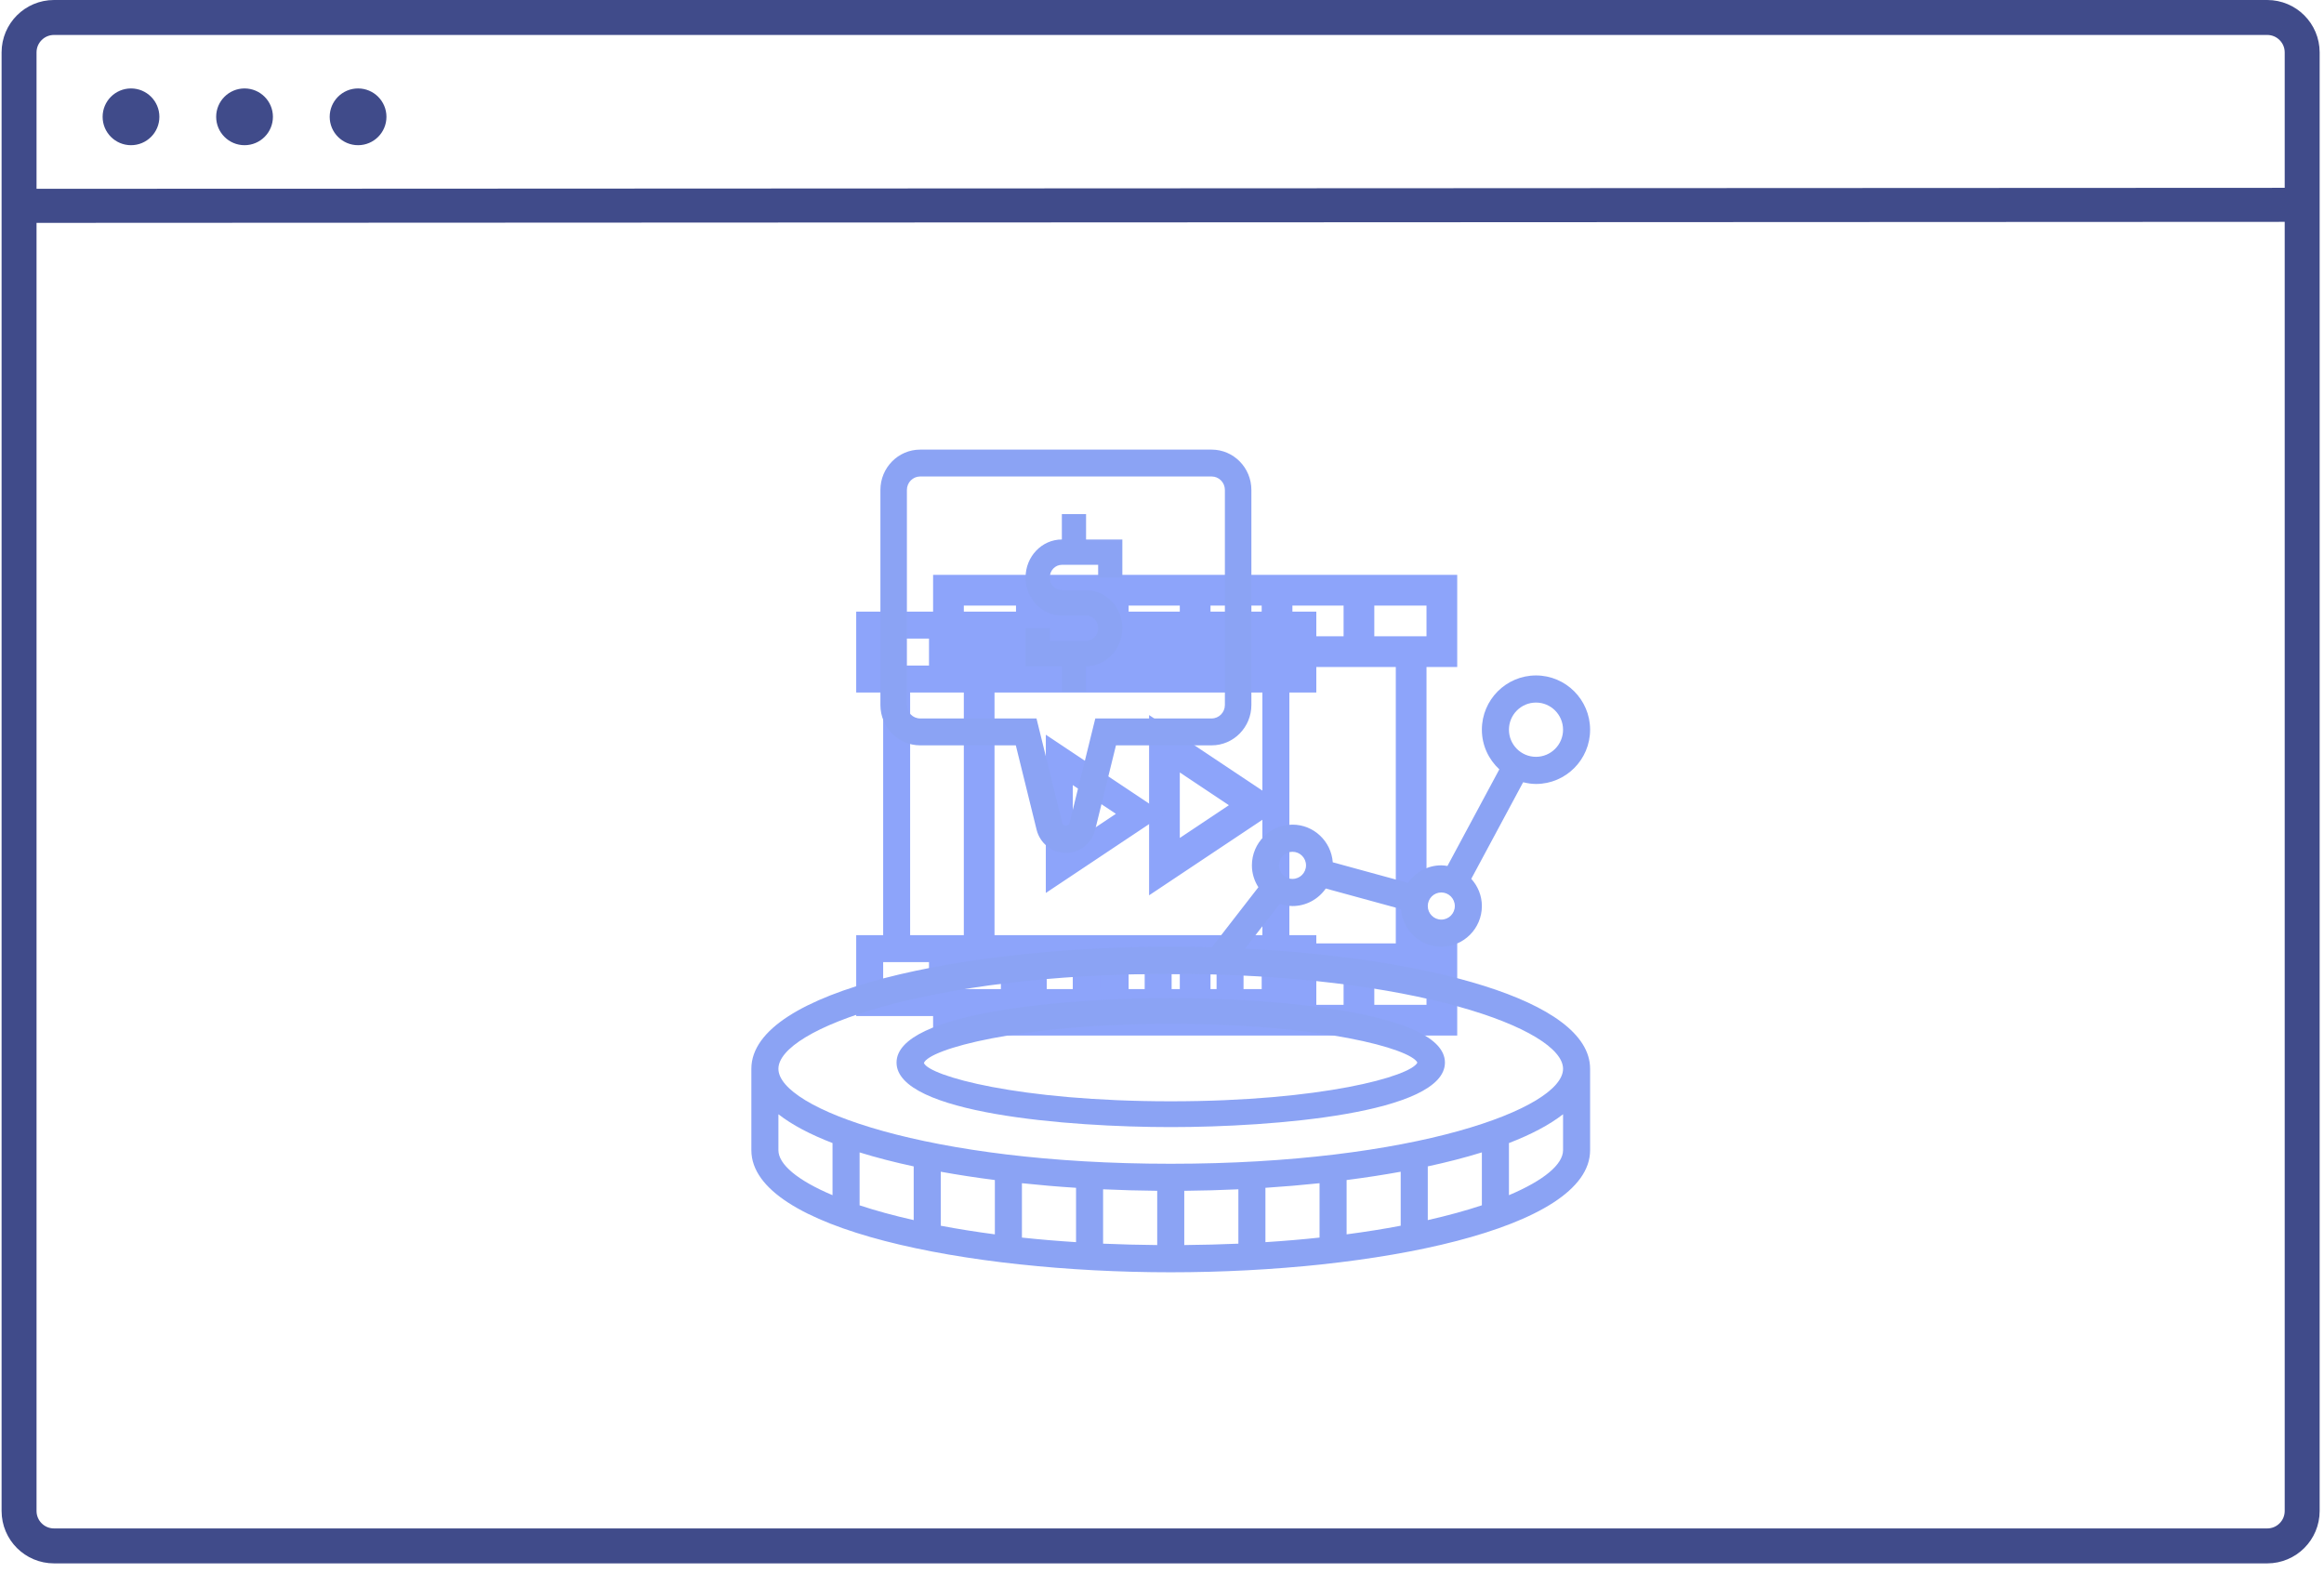 <?xml version="1.0" encoding="UTF-8"?>
<svg width="133px" height="90px" viewBox="0 0 133 90" version="1.1" xmlns="http://www.w3.org/2000/svg" xmlns:xlink="http://www.w3.org/1999/xlink">
    <title>investment</title>
    <defs>
        <filter x="-100.0%" y="-113.8%" width="300.0%" height="327.6%" filterUnits="objectBoundingBox" id="filter-1">
            <feGaussianBlur stdDeviation="10" in="SourceGraphic"></feGaussianBlur>
        </filter>
        <filter x="-387.8%" y="-290.9%" width="875.6%" height="681.7%" filterUnits="objectBoundingBox" id="filter-2">
            <feGaussianBlur stdDeviation="10" in="SourceGraphic"></feGaussianBlur>
        </filter>
        <filter x="-113.9%" y="-129.6%" width="327.9%" height="359.3%" filterUnits="objectBoundingBox" id="filter-3">
            <feGaussianBlur stdDeviation="10" in="SourceGraphic"></feGaussianBlur>
        </filter>
        <filter x="-441.8%" y="-331.3%" width="983.6%" height="762.7%" filterUnits="objectBoundingBox" id="filter-4">
            <feGaussianBlur stdDeviation="10" in="SourceGraphic"></feGaussianBlur>
        </filter>
    </defs>
    <g id="illustrations" stroke="none" stroke-width="1" fill="none" fill-rule="evenodd">
        <g id="illustrations/increase-investment" transform="translate(-20, -38)">
            <g id="investment" transform="translate(21, 39)">
                <g id="Group-3">
                    <g id="Group-2">
                        <path d="M2.091,-2.37424251e-13 L20.104,-2.37424251e-13 L20.104,-2.37424251e-13 L128.751,-2.37424251e-13 C129.855,-2.37627157e-13 130.751,0.895 130.751,2 L130.751,85.464 C130.751,86.568 129.855,87.464 128.751,87.464 L2.091,87.464 C0.986,87.464 0.091,86.568 0.091,85.464 L0.091,2 C0.091,0.895 0.986,-2.37221345e-13 2.091,-2.37424251e-13 Z" id="Rectangle-2" stroke="#404B8A" stroke-width="2"></path>
                        <polygon id="Path-2" fill="#404B8A" fill-rule="nonzero" points="129.945 9.746 129.945 11.695 0.001 11.754 4.04700428e-13 9.805"></polygon>
                        <circle id="Oval" fill="#404B8A" cx="6.497" cy="5.685" r="1.624"></circle>
                        <circle id="Oval" fill="#404B8A" cx="12.995" cy="5.685" r="1.624"></circle>
                        <circle id="Oval" fill="#404B8A" cx="19.492" cy="5.685" r="1.624"></circle>
                    </g>
                    <g id="multimedia" transform="translate(52.4, 31.896)" fill="#8DA4FA" fill-rule="nonzero">
                        <path d="M29.995,21.09 L28.237,21.09 L28.237,5.273 L29.995,5.273 L29.995,0 L0,0 L0,5.273 L1.758,5.273 L1.758,21.09 L0,21.09 L0,26.363 L29.995,26.363 L29.995,21.09 Z M28.237,3.515 L25.25,3.515 L25.25,1.758 L28.237,1.758 L28.237,3.515 Z M6.503,3.515 L6.503,1.758 L9.432,1.758 L9.432,3.515 L6.503,3.515 Z M11.19,1.758 L14.119,1.758 L14.119,3.515 L11.19,3.515 L11.19,1.758 Z M15.876,1.758 L18.805,1.758 L18.805,3.515 L15.876,3.515 L15.876,1.758 Z M20.563,1.758 L23.492,1.758 L23.492,3.515 L20.563,3.515 L20.563,1.758 Z M1.758,1.758 L4.745,1.758 L4.745,3.515 L1.758,3.515 L1.758,1.758 Z M3.515,5.273 L26.48,5.273 L26.48,21.09 L3.515,21.09 L3.515,5.273 Z M9.432,22.848 L9.432,24.605 L6.503,24.605 L6.503,22.848 L9.432,22.848 Z M11.19,22.848 L14.119,22.848 L14.119,24.605 L11.19,24.605 L11.19,22.848 Z M15.876,22.848 L18.805,22.848 L18.805,24.605 L15.876,24.605 L15.876,22.848 Z M20.563,22.848 L23.492,22.848 L23.492,24.605 L20.563,24.605 L20.563,22.848 Z M1.758,22.848 L4.745,22.848 L4.745,24.605 L1.758,24.605 L1.758,22.848 Z M28.237,24.605 L25.25,24.605 L25.25,22.848 L28.237,22.848 L28.237,24.605 Z" id="Shape" filter="url(#filter-1)"></path>
                        <path d="M12.361,8.024 L12.361,18.338 L20.097,13.181 L12.361,8.024 Z M14.119,11.308 L16.928,13.181 L14.119,15.054 L14.119,11.308 Z" id="Shape" filter="url(#filter-2)"></path>
                    </g>
                </g>
                <g id="Illustrations/170px/bulk_import" transform="translate(42, 24)" fill-rule="nonzero">
                    <g id="multimedia">
                        <path d="M32.331,28.514 L30.789,28.514 L30.789,14.629 L32.331,14.629 L32.331,10 L6,10 L6,14.629 L7.543,14.629 L7.543,28.514 L6,28.514 L6,33.143 L32.331,33.143 L32.331,28.514 Z M30.789,13.086 L28.166,13.086 L28.166,11.543 L30.789,11.543 L30.789,13.086 Z M11.709,13.086 L11.709,11.543 L14.28,11.543 L14.28,13.086 L11.709,13.086 Z M15.823,11.543 L18.394,11.543 L18.394,13.086 L15.823,13.086 L15.823,11.543 Z M19.937,11.543 L22.509,11.543 L22.509,13.086 L19.937,13.086 L19.937,11.543 Z M24.051,11.543 L26.623,11.543 L26.623,13.086 L24.051,13.086 L24.051,11.543 Z M7.543,11.543 L10.166,11.543 L10.166,13.086 L7.543,13.086 L7.543,11.543 Z M9.086,14.629 L29.246,14.629 L29.246,28.514 L9.086,28.514 L9.086,14.629 Z M14.28,30.057 L14.28,31.6 L11.709,31.6 L11.709,30.057 L14.28,30.057 Z M15.823,30.057 L18.394,30.057 L18.394,31.6 L15.823,31.6 L15.823,30.057 Z M19.937,30.057 L22.509,30.057 L22.509,31.6 L19.937,31.6 L19.937,30.057 Z M24.051,30.057 L26.623,30.057 L26.623,31.6 L24.051,31.6 L24.051,30.057 Z M7.543,30.057 L10.166,30.057 L10.166,31.6 L7.543,31.6 L7.543,30.057 Z M30.789,31.6 L28.166,31.6 L28.166,30.057 L30.789,30.057 L30.789,31.6 Z" id="Shape" fill="#8DA4FA" filter="url(#filter-3)"></path>
                        <path d="M16.851,17.044 L16.851,26.099 L23.642,21.571 L16.851,17.044 Z M18.394,19.927 L20.861,21.571 L18.394,23.216 L18.394,19.927 Z" id="Shape" fill="#8DA4FA" filter="url(#filter-4)"></path>
                        <g id="return-on-investment" fill="#8BA3F4">
                            <path d="M24,32.113 C18.171,32.113 8.308,32.891 8.308,35.806 C8.308,38.72 18.171,39.498 24,39.498 C29.829,39.498 39.692,38.72 39.692,35.806 C39.692,32.891 29.829,32.113 24,32.113 Z M24,38.021 C15.27,38.021 10.163,36.563 9.874,35.829 C10.163,35.048 15.27,33.59 24,33.59 C32.642,33.59 37.733,35.019 38.116,35.806 C37.733,36.592 32.642,38.021 24,38.021 Z" id="Shape"></path>
                            <path d="M28.252,29.285 L30.242,26.72 C30.471,26.796 30.712,26.848 30.968,26.848 C31.757,26.848 32.453,26.449 32.873,25.845 L37.179,27.022 C37.27,28.223 38.262,29.176 39.484,29.176 C40.764,29.176 41.806,28.132 41.806,26.848 C41.806,26.248 41.573,25.705 41.199,25.291 L44.168,19.763 C44.405,19.822 44.649,19.862 44.903,19.862 C46.611,19.862 48,18.469 48,16.757 C48,15.044 46.611,13.652 44.903,13.652 C43.195,13.652 41.806,15.044 41.806,16.757 C41.806,17.656 42.195,18.459 42.805,19.026 L39.836,24.555 C39.721,24.537 39.605,24.519 39.484,24.519 C38.695,24.519 37.999,24.917 37.579,25.522 L33.273,24.344 C33.182,23.143 32.189,22.19 30.968,22.19 C29.687,22.19 28.645,23.235 28.645,24.519 C28.645,24.981 28.784,25.409 29.016,25.771 L26.348,29.21 C25.565,29.188 24.781,29.176 24,29.176 C12.365,29.176 0,31.625 0,36.162 L0,40.82 C0,45.357 12.365,47.806 24,47.806 C35.635,47.806 48,45.357 48,40.82 L48,36.162 C48,32.176 38.458,29.803 28.252,29.285 Z M44.903,15.204 C45.757,15.204 46.452,15.901 46.452,16.757 C46.452,17.613 45.757,18.309 44.903,18.309 C44.049,18.309 43.355,17.613 43.355,16.757 C43.355,15.901 44.049,15.204 44.903,15.204 Z M39.484,26.071 C39.911,26.071 40.258,26.419 40.258,26.848 C40.258,27.276 39.911,27.624 39.484,27.624 C39.057,27.624 38.71,27.276 38.71,26.848 C38.71,26.419 39.057,26.071 39.484,26.071 Z M30.968,23.743 C31.395,23.743 31.742,24.09 31.742,24.519 C31.742,24.947 31.395,25.295 30.968,25.295 C30.54,25.295 30.194,24.947 30.194,24.519 C30.194,24.09 30.54,23.743 30.968,23.743 Z M1.548,40.82 L1.548,38.763 C2.331,39.374 3.383,39.924 4.645,40.411 L4.645,43.394 C2.631,42.544 1.548,41.625 1.548,40.82 Z M41.806,40.945 L41.806,43.973 C40.898,44.275 39.861,44.559 38.71,44.82 L38.71,41.746 C39.814,41.509 40.851,41.241 41.806,40.945 Z M37.161,45.142 C36.197,45.326 35.162,45.49 34.065,45.635 L34.065,42.527 C35.131,42.391 36.166,42.232 37.161,42.052 L37.161,45.142 Z M32.516,45.82 C31.53,45.926 30.495,46.013 29.419,46.082 L29.419,42.972 C30.466,42.904 31.501,42.815 32.516,42.709 L32.516,45.82 Z M27.871,46.168 C26.873,46.212 25.839,46.238 24.774,46.248 L24.774,43.144 C25.806,43.134 26.841,43.105 27.871,43.058 L27.871,46.168 Z M23.226,46.248 C22.161,46.238 21.127,46.212 20.129,46.168 L20.129,43.057 C21.159,43.104 22.194,43.134 23.226,43.143 L23.226,46.248 Z M18.581,46.082 C17.505,46.013 16.47,45.926 15.484,45.82 L15.484,42.709 C16.499,42.816 17.534,42.905 18.581,42.972 L18.581,46.082 Z M13.935,45.635 C12.838,45.49 11.803,45.326 10.839,45.142 L10.839,42.052 C11.834,42.232 12.869,42.391 13.935,42.527 L13.935,45.635 Z M9.29,44.82 C8.139,44.56 7.102,44.275 6.194,43.974 L6.194,40.946 C7.149,41.242 8.186,41.51 9.29,41.747 L9.29,44.82 Z M43.355,43.394 L43.355,40.411 C44.617,39.925 45.669,39.374 46.452,38.763 L46.452,40.82 C46.452,41.625 45.369,42.544 43.355,43.394 Z M24,41.596 C10.089,41.596 1.548,38.431 1.548,36.162 C1.548,33.893 10.089,30.729 24,30.729 C37.911,30.729 46.452,33.893 46.452,36.162 C46.452,38.431 37.911,41.596 24,41.596 Z" id="Shape"></path>
                            <path d="M17.769,14.575 L19.154,14.575 L19.154,13.124 C20.299,13.124 21.231,12.148 21.231,10.949 C21.231,9.749 20.299,8.773 19.154,8.773 L17.769,8.773 C17.387,8.773 17.077,8.448 17.077,8.047 C17.077,7.647 17.387,7.322 17.769,7.322 L19.846,7.322 L19.846,8.047 L21.231,8.047 L21.231,5.872 L19.154,5.872 L19.154,4.421 L17.769,4.421 L17.769,5.872 C16.624,5.872 15.692,6.848 15.692,8.047 C15.692,9.247 16.624,10.223 17.769,10.223 L19.154,10.223 C19.536,10.223 19.846,10.548 19.846,10.949 C19.846,11.349 19.536,11.674 19.154,11.674 L17.077,11.674 L17.077,10.949 L15.692,10.949 L15.692,13.124 L17.769,13.124 L17.769,14.575 Z" id="Path"></path>
                            <path d="M15.134,17.652 L16.323,22.477 C16.515,23.26 17.205,23.806 18,23.806 C18.795,23.806 19.485,23.26 19.677,22.476 L20.866,17.652 L26.341,17.652 C27.595,17.652 28.615,16.616 28.615,15.344 L28.615,3.036 C28.615,1.764 27.595,0.729 26.341,0.729 L9.659,0.729 C8.405,0.729 7.385,1.764 7.385,3.036 L7.385,15.344 C7.385,16.616 8.405,17.652 9.659,17.652 L15.134,17.652 Z M8.901,3.036 C8.901,2.612 9.241,2.267 9.659,2.267 L26.341,2.267 C26.759,2.267 27.099,2.612 27.099,3.036 L27.099,15.344 C27.099,15.769 26.759,16.113 26.341,16.113 L19.683,16.113 L18.207,22.103 C18.159,22.296 17.842,22.295 17.794,22.104 L16.317,16.113 L9.659,16.113 C9.241,16.113 8.901,15.769 8.901,15.344 L8.901,3.036 Z" id="Shape"></path>
                        </g>
                    </g>
                </g>
            </g>
        </g>
    </g>
</svg>